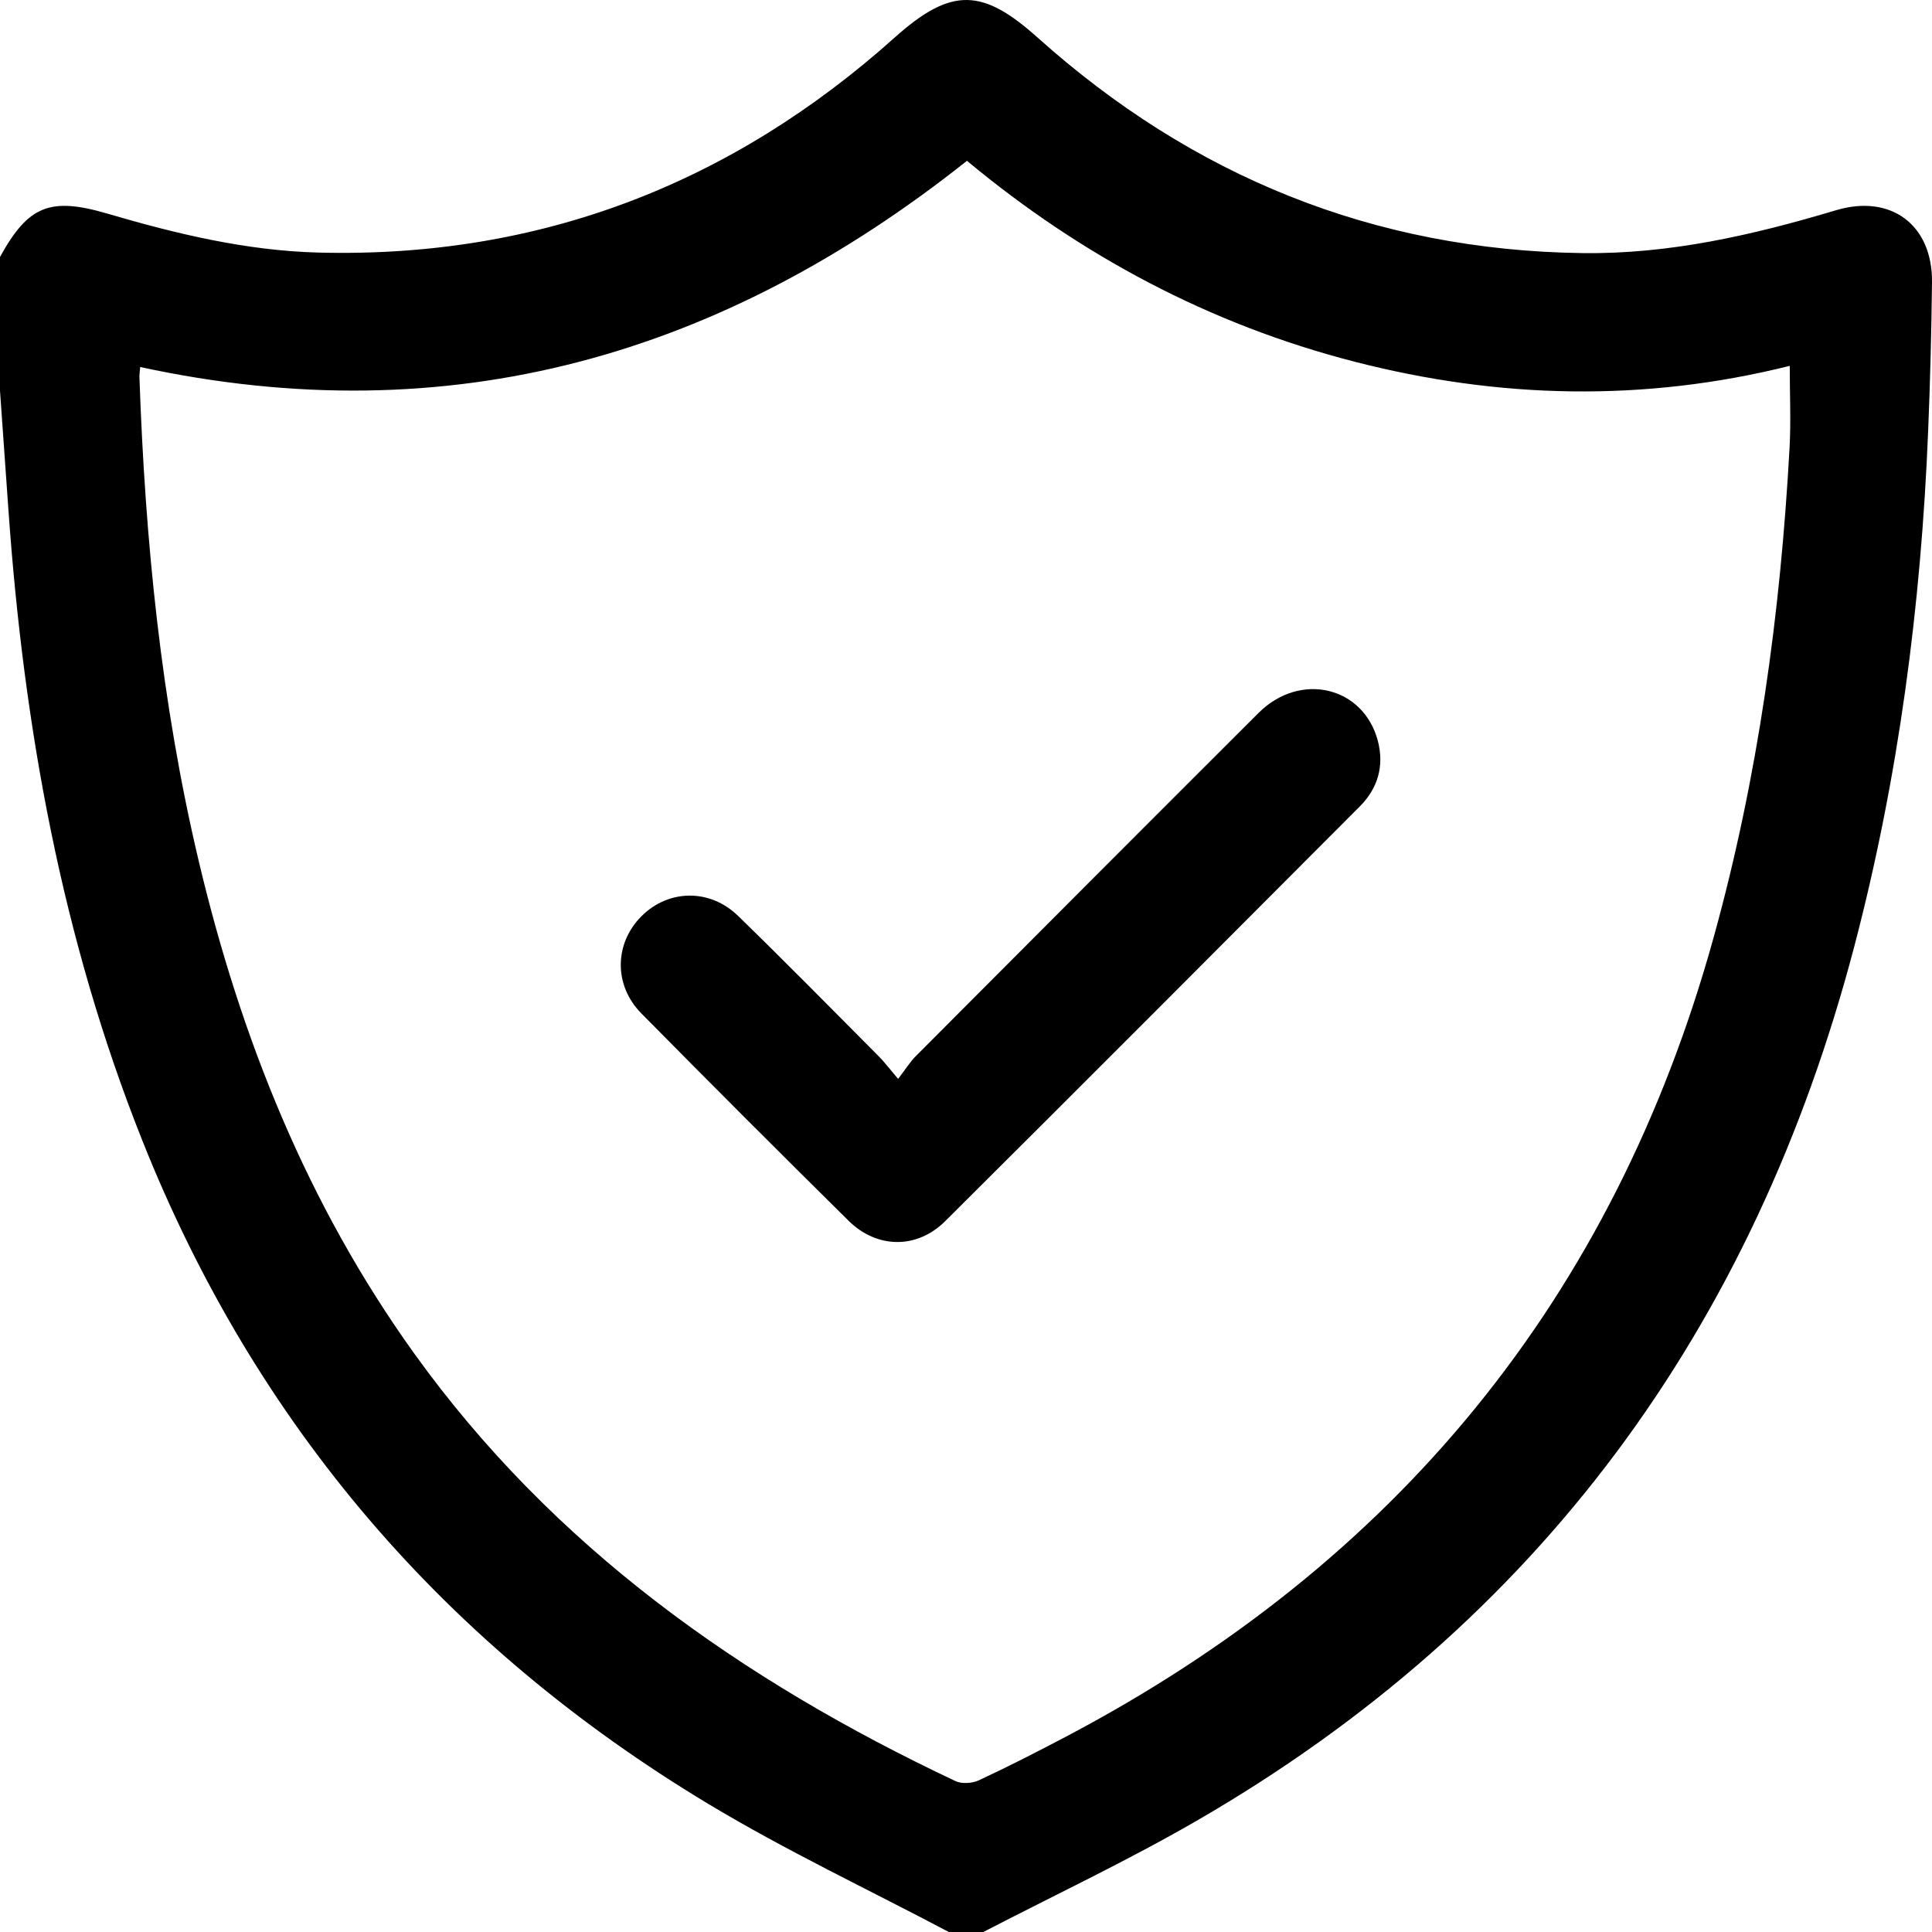 <svg width="30" height="30" viewBox="0 0 30 30" fill="none" xmlns="http://www.w3.org/2000/svg">
<g clip-path="url(#clip0_1_146)">
<path d="M15.269 30H14.733C13.485 29.34 12.203 28.736 10.995 28.009C6.927 25.559 3.974 22.14 2.21 17.71C0.958 14.569 0.37 11.289 0.132 7.934C0.087 7.311 0.044 6.69 0 6.068C0 5.376 0 4.683 0 3.99C0.438 3.194 0.776 3.056 1.664 3.316C2.736 3.631 3.82 3.892 4.943 3.922C8.373 4.011 11.356 2.856 13.895 0.581C14.784 -0.216 15.267 -0.173 16.116 0.587C18.514 2.735 21.328 3.886 24.568 3.93C25.922 3.949 27.221 3.65 28.508 3.265C29.365 3.008 30.011 3.495 30 4.385C29.991 5.155 29.972 5.926 29.94 6.696C29.83 9.402 29.482 12.073 28.793 14.697C27.238 20.617 23.901 25.198 18.581 28.273C17.504 28.896 16.375 29.427 15.269 30ZM2.177 5.698C2.172 5.767 2.164 5.811 2.165 5.854C2.253 8.392 2.501 10.911 3.09 13.388C3.741 16.127 4.772 18.701 6.422 21.003C8.59 24.027 11.518 26.09 14.835 27.656C14.936 27.704 15.099 27.692 15.203 27.643C15.657 27.432 16.104 27.202 16.548 26.969C21.677 24.27 25.059 20.157 26.611 14.55C27.3 12.063 27.647 9.526 27.788 6.955C27.811 6.539 27.791 6.121 27.791 5.681C25.528 6.246 23.276 6.194 21.032 5.616C18.784 5.037 16.785 3.969 15.015 2.497C11.209 5.52 6.993 6.742 2.177 5.699V5.698Z" fill="black"/>
<path d="M13.946 16.753C14.068 16.594 14.133 16.487 14.219 16.401C15.992 14.622 17.765 12.844 19.543 11.07C20.19 10.425 21.172 10.659 21.395 11.504C21.497 11.893 21.395 12.241 21.116 12.521C18.973 14.671 16.829 16.821 14.677 18.962C14.238 19.399 13.616 19.391 13.176 18.955C12.096 17.888 11.023 16.815 9.957 15.734C9.526 15.296 9.541 14.648 9.959 14.229C10.376 13.809 11.021 13.793 11.462 14.223C12.198 14.939 12.918 15.671 13.642 16.399C13.728 16.485 13.802 16.584 13.946 16.753Z" fill="black"/>
</g>
<defs>
<clipPath id="clip0_1_146">
<rect width="30" height="30" fill="white"/>
</clipPath>
</defs>
</svg>
